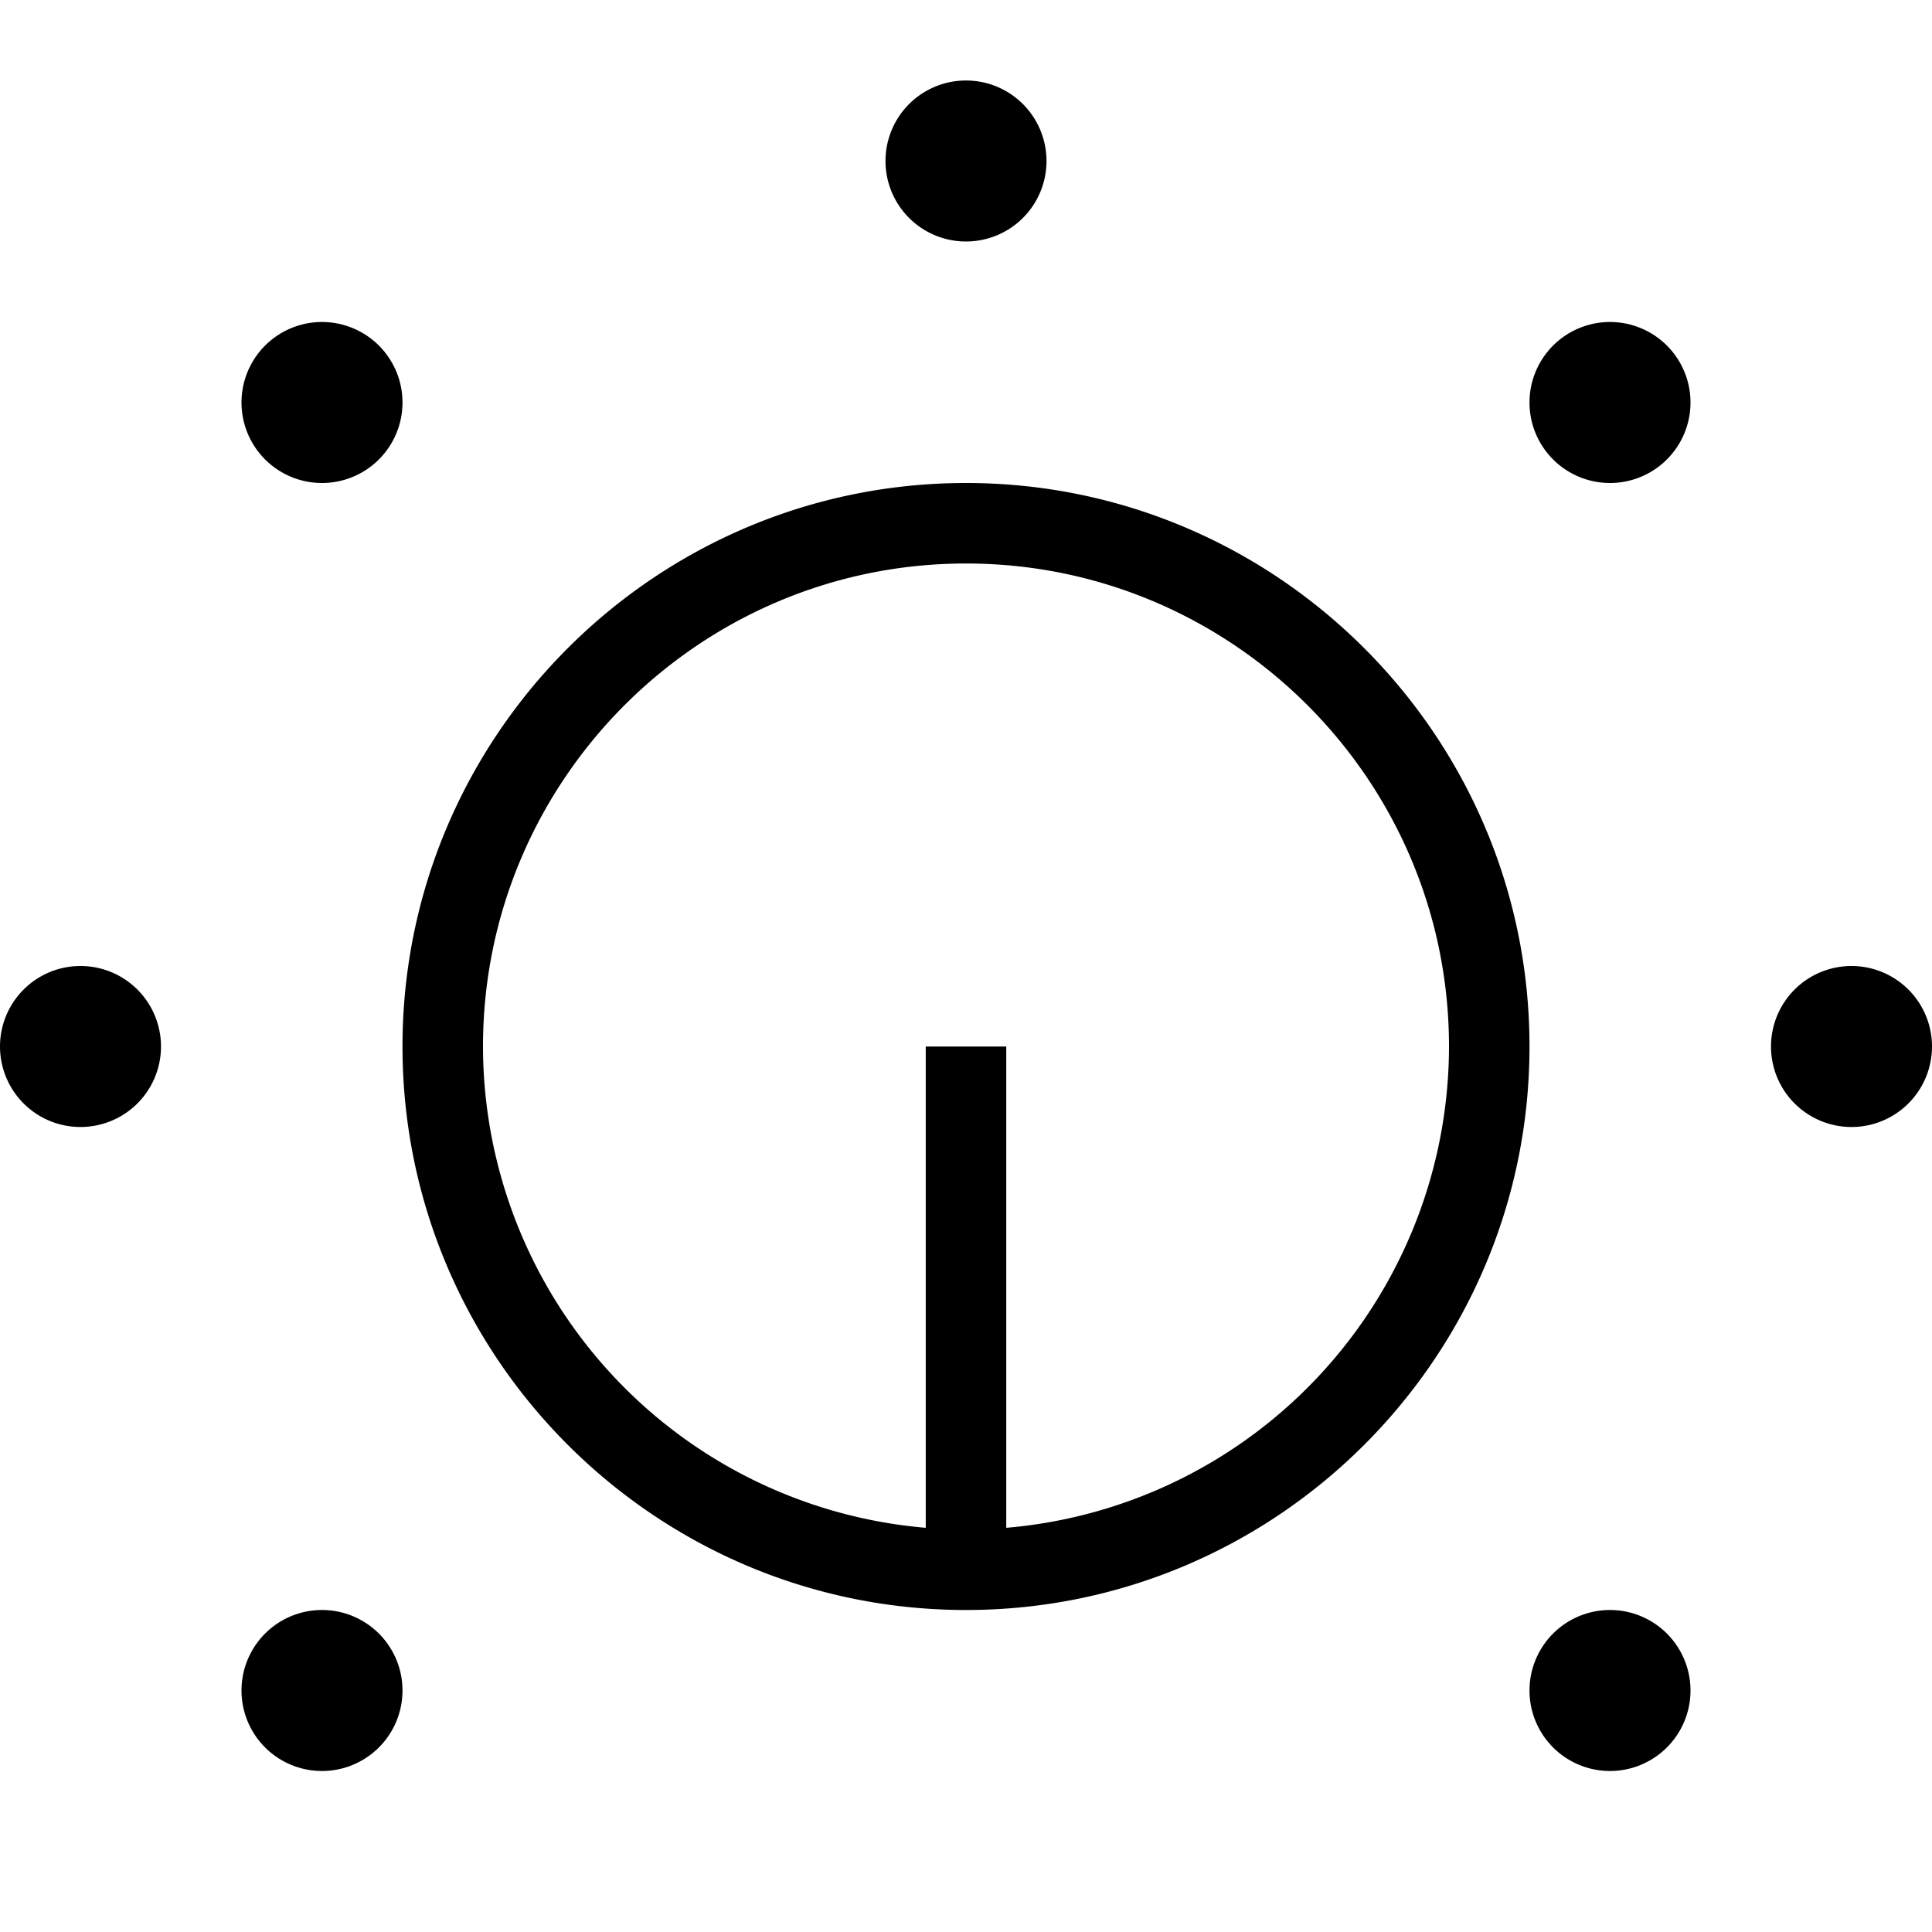 <svg xmlns="http://www.w3.org/2000/svg" data-name="Layer 1" viewBox="0 0 24 24"><path d="M11 2a1 1 0 1 1 2 0 1 1 0 0 1-2 0Zm8 11c0 3.86-3.14 7-7 7s-7-3.14-7-7 3.14-7 7-7 7 3.14 7 7Zm-1 0c0-3.309-2.691-6-6-6s-6 2.691-6 6a6.008 6.008 0 0 0 5.5 5.979V13h1v5.979A6.008 6.008 0 0 0 18 13ZM1 12a1 1 0 1 0 0 2 1 1 0 0 0 0-2Zm22 0a1 1 0 1 0 0 2 1 1 0 0 0 0-2ZM4 6a1 1 0 1 0 0-2 1 1 0 0 0 0 2Zm16 14a1 1 0 1 0 0 2 1 1 0 0 0 0-2ZM4 20a1 1 0 1 0 0 2 1 1 0 0 0 0-2ZM20 4a1 1 0 1 0 0 2 1 1 0 0 0 0-2Z"/></svg>
